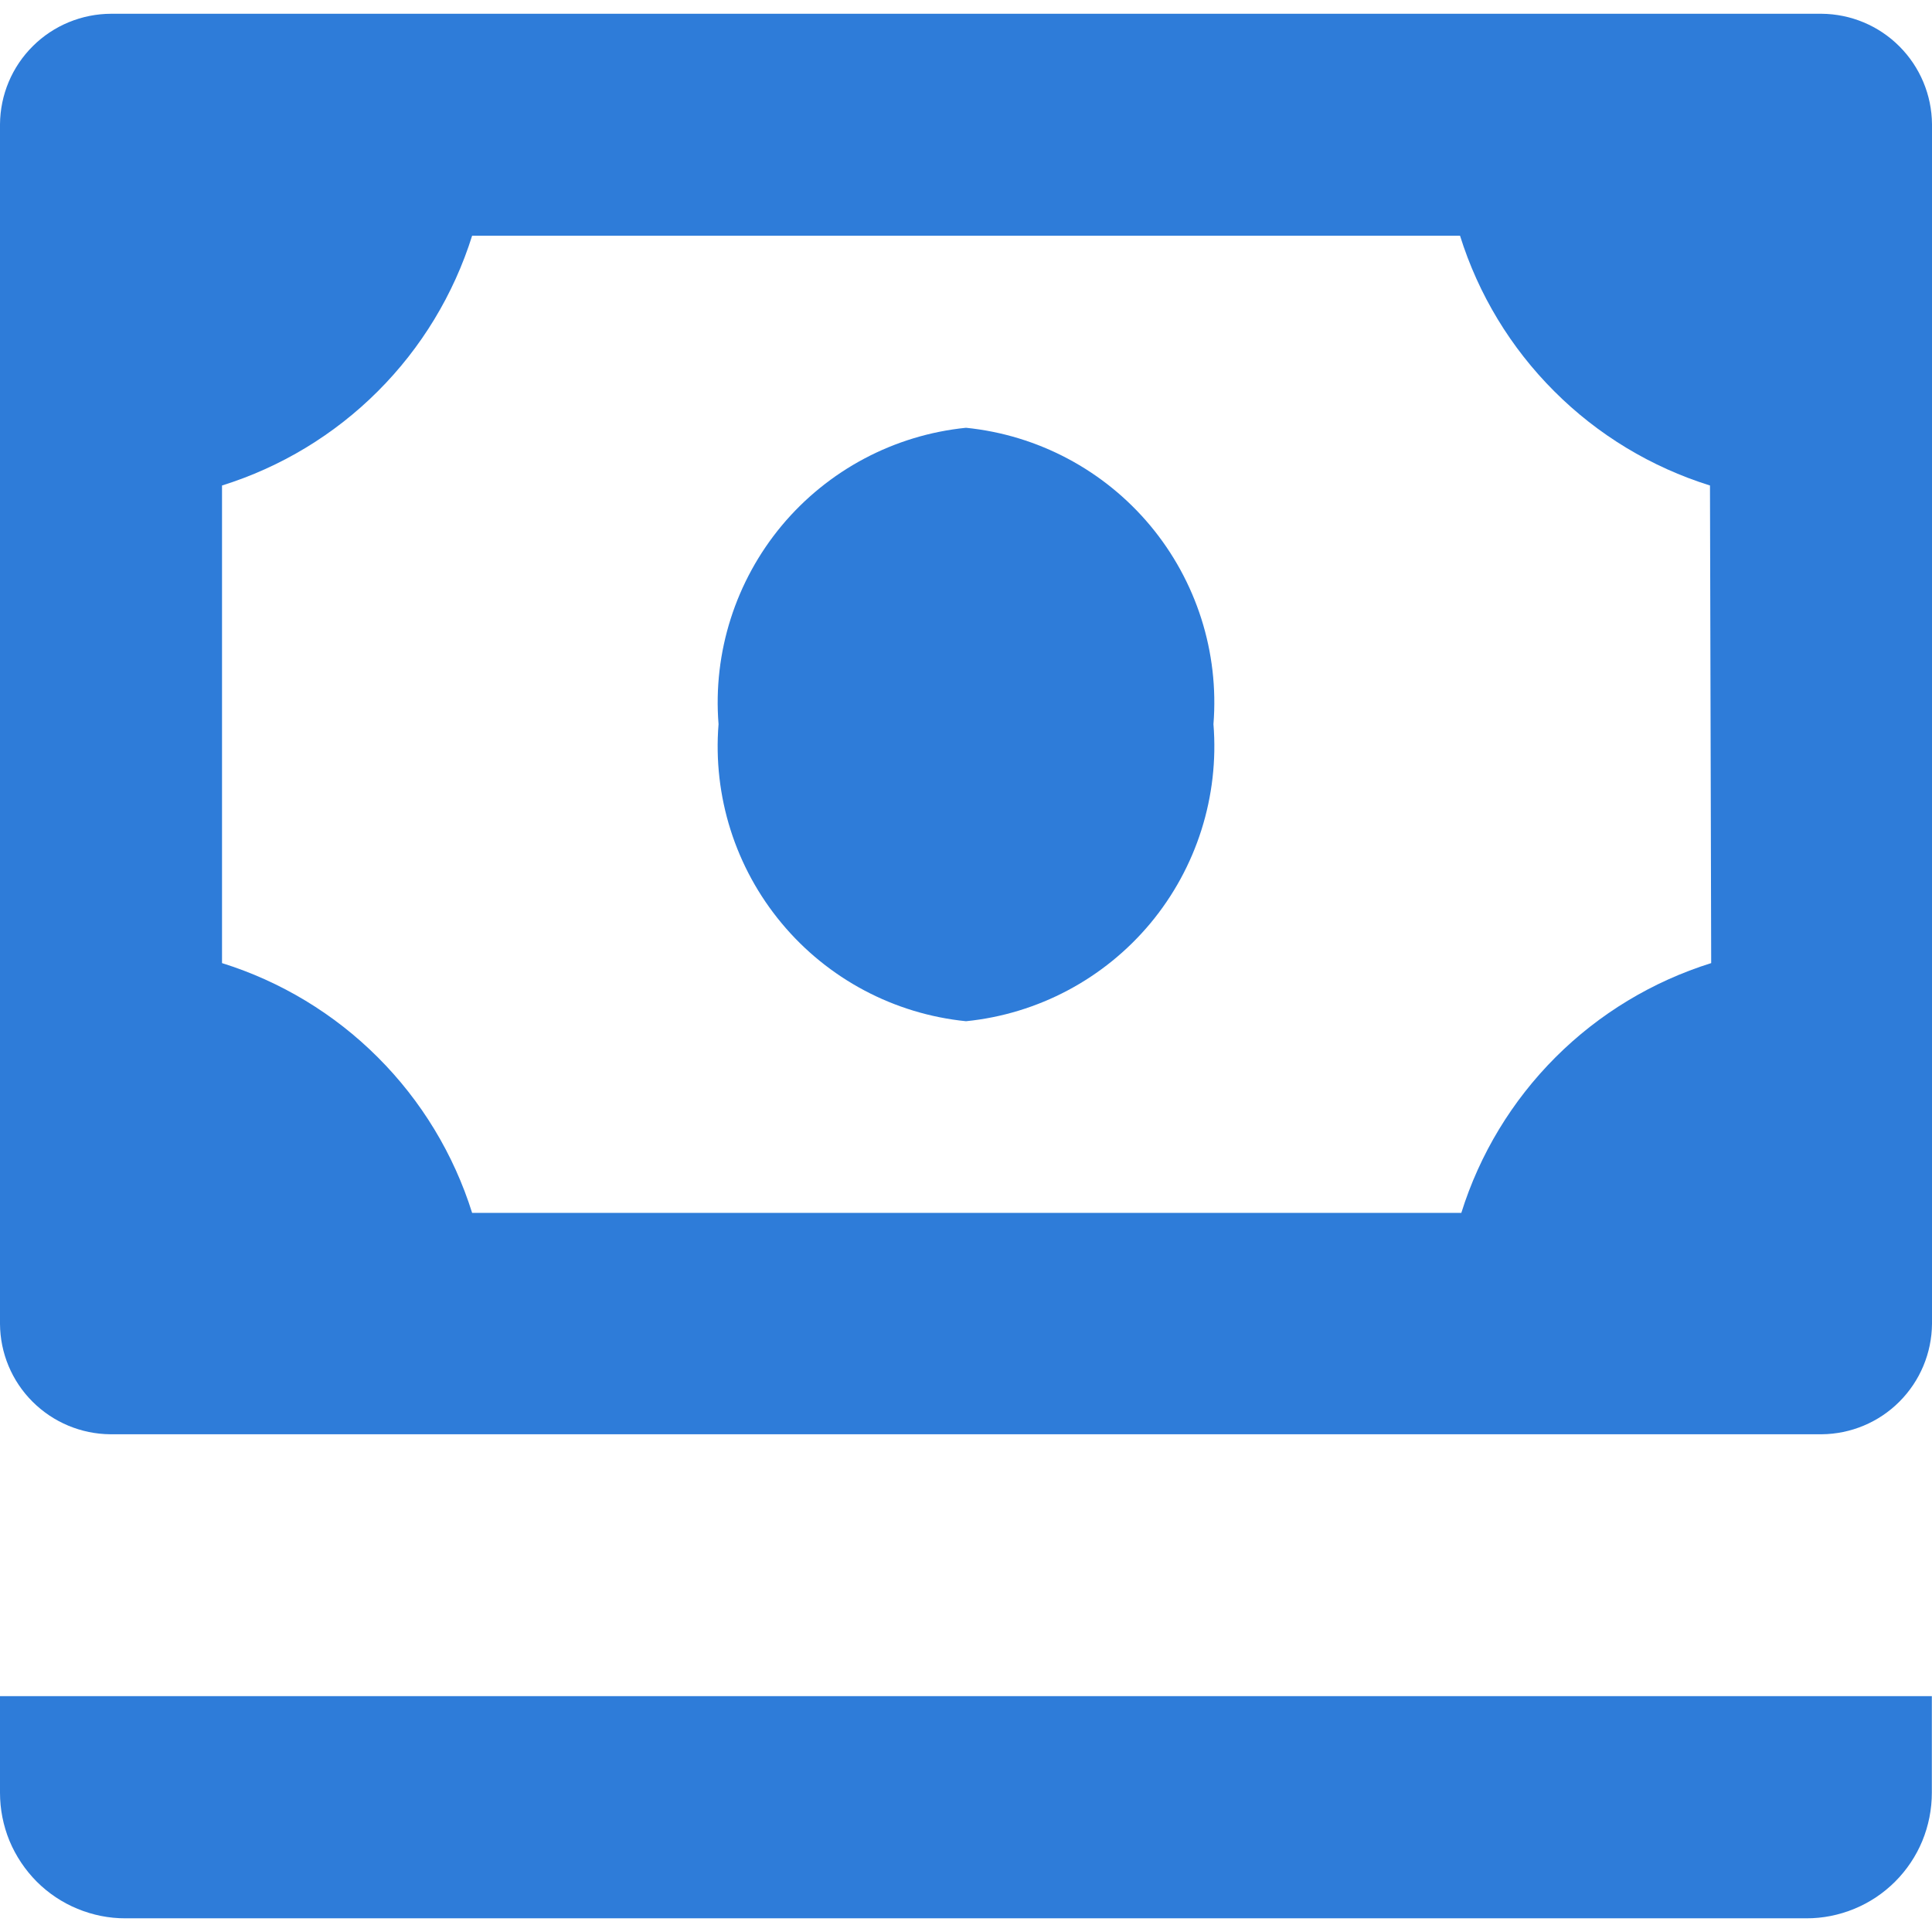 <svg width="24" height="24" viewBox="0 0 24 24" fill="none" xmlns="http://www.w3.org/2000/svg">
<path d="M22.629 0.171H1.38C1.016 0.172 0.666 0.316 0.408 0.573C0.149 0.83 0.003 1.178 0 1.543L0 16.445C0.002 16.808 0.147 17.156 0.404 17.412C0.661 17.669 1.008 17.814 1.371 17.817H22.629C22.991 17.814 23.339 17.669 23.595 17.412C23.852 17.155 23.997 16.808 24 16.445V1.543C23.997 1.18 23.852 0.833 23.595 0.576C23.339 0.319 22.991 0.174 22.629 0.171ZM21.257 11.964C20.528 12.192 19.864 12.593 19.323 13.134C18.783 13.674 18.381 14.337 18.153 15.067H5.865C5.636 14.337 5.234 13.674 4.693 13.134C4.152 12.593 3.488 12.192 2.758 11.964V6.031C3.488 5.803 4.152 5.402 4.693 4.861C5.234 4.321 5.636 3.658 5.865 2.928H18.137C18.365 3.658 18.767 4.321 19.308 4.861C19.848 5.402 20.512 5.803 21.242 6.031L21.257 11.964Z" fill="#2E7CD9"/>
<path d="M12 5.314C11.108 5.404 10.287 5.84 9.712 6.528C9.138 7.217 8.855 8.103 8.926 8.996C8.854 9.891 9.135 10.779 9.71 11.469C10.284 12.159 11.107 12.596 12 12.686C12.893 12.596 13.716 12.159 14.291 11.469C14.865 10.779 15.146 9.891 15.074 8.996C15.145 8.103 14.863 7.217 14.288 6.528C13.713 5.84 12.892 5.404 12 5.314Z" fill="#2E7CD9"/>
<path d="M9.44077e-07 22.27C-0 22.475 0.04 22.678 0.118 22.868C0.197 23.057 0.312 23.229 0.456 23.374C0.601 23.519 0.773 23.634 0.963 23.712C1.152 23.79 1.355 23.831 1.56 23.83H22.438C22.643 23.831 22.846 23.79 23.035 23.712C23.225 23.634 23.397 23.519 23.542 23.374C23.687 23.229 23.802 23.057 23.88 22.868C23.958 22.678 23.998 22.475 23.998 22.27V21.07H9.44077e-07V22.27Z" fill="#2E7CD9"/>
</svg>
